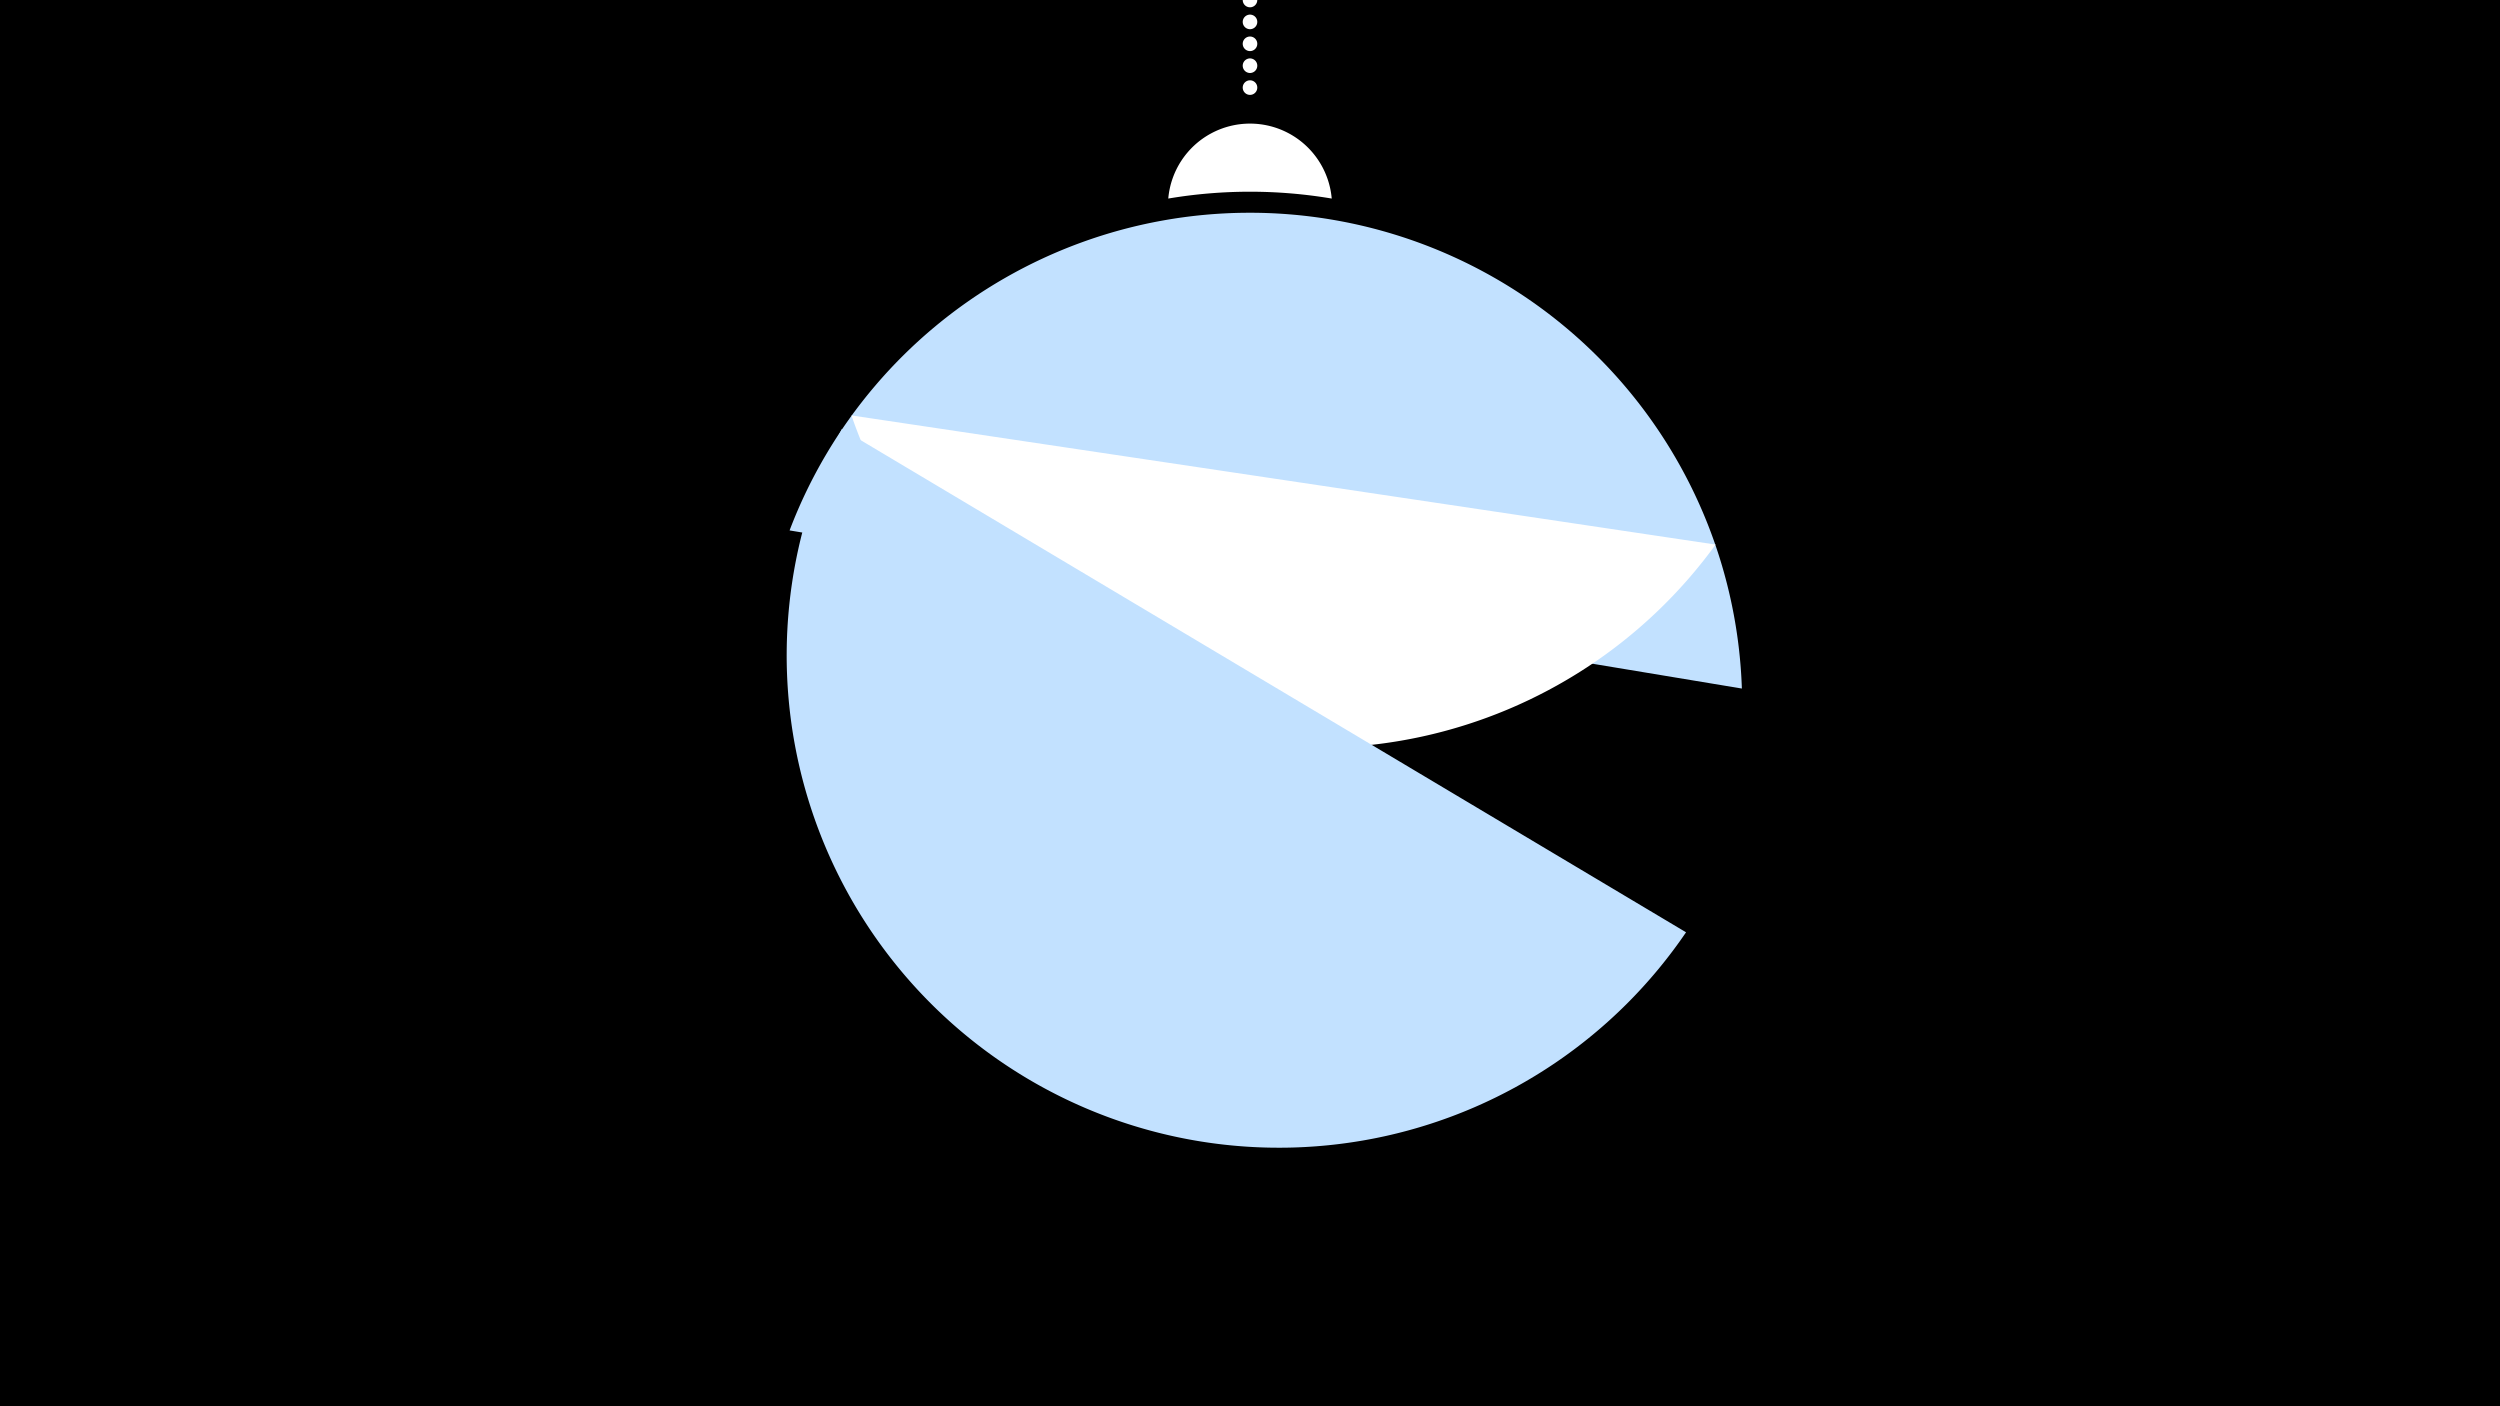<svg width="1200" height="675" viewBox="-500 -500 1200 675" xmlns="http://www.w3.org/2000/svg"><path d="M-500-500h1200v675h-1200z" fill="#000"/><path d="M139.228,-404.694A 39.375 39.375 0 0 0 60.772 -404.694A 236 236 0 0 1 139.228 -404.694" fill="#fff"/><path d="M100,-500V-447.469" stroke="#fff" stroke-linecap="round" stroke-dasharray="0.01 10.5" stroke-width="7"/><path d="M-121-245.4l457.1 75.9a236.3 236.3 0 0 0-457.1-75.9" fill="#c2e1ff" /><path d="M-91.3-300.6l414.8 62a236.3 236.3 0 0 1-414.8-62" fill="#fff" /><path d="M-95.9-294.1l405.2 241.6a236.3 236.3 0 0 1-405.2-241.6" fill="#c2e1ff" /></svg>